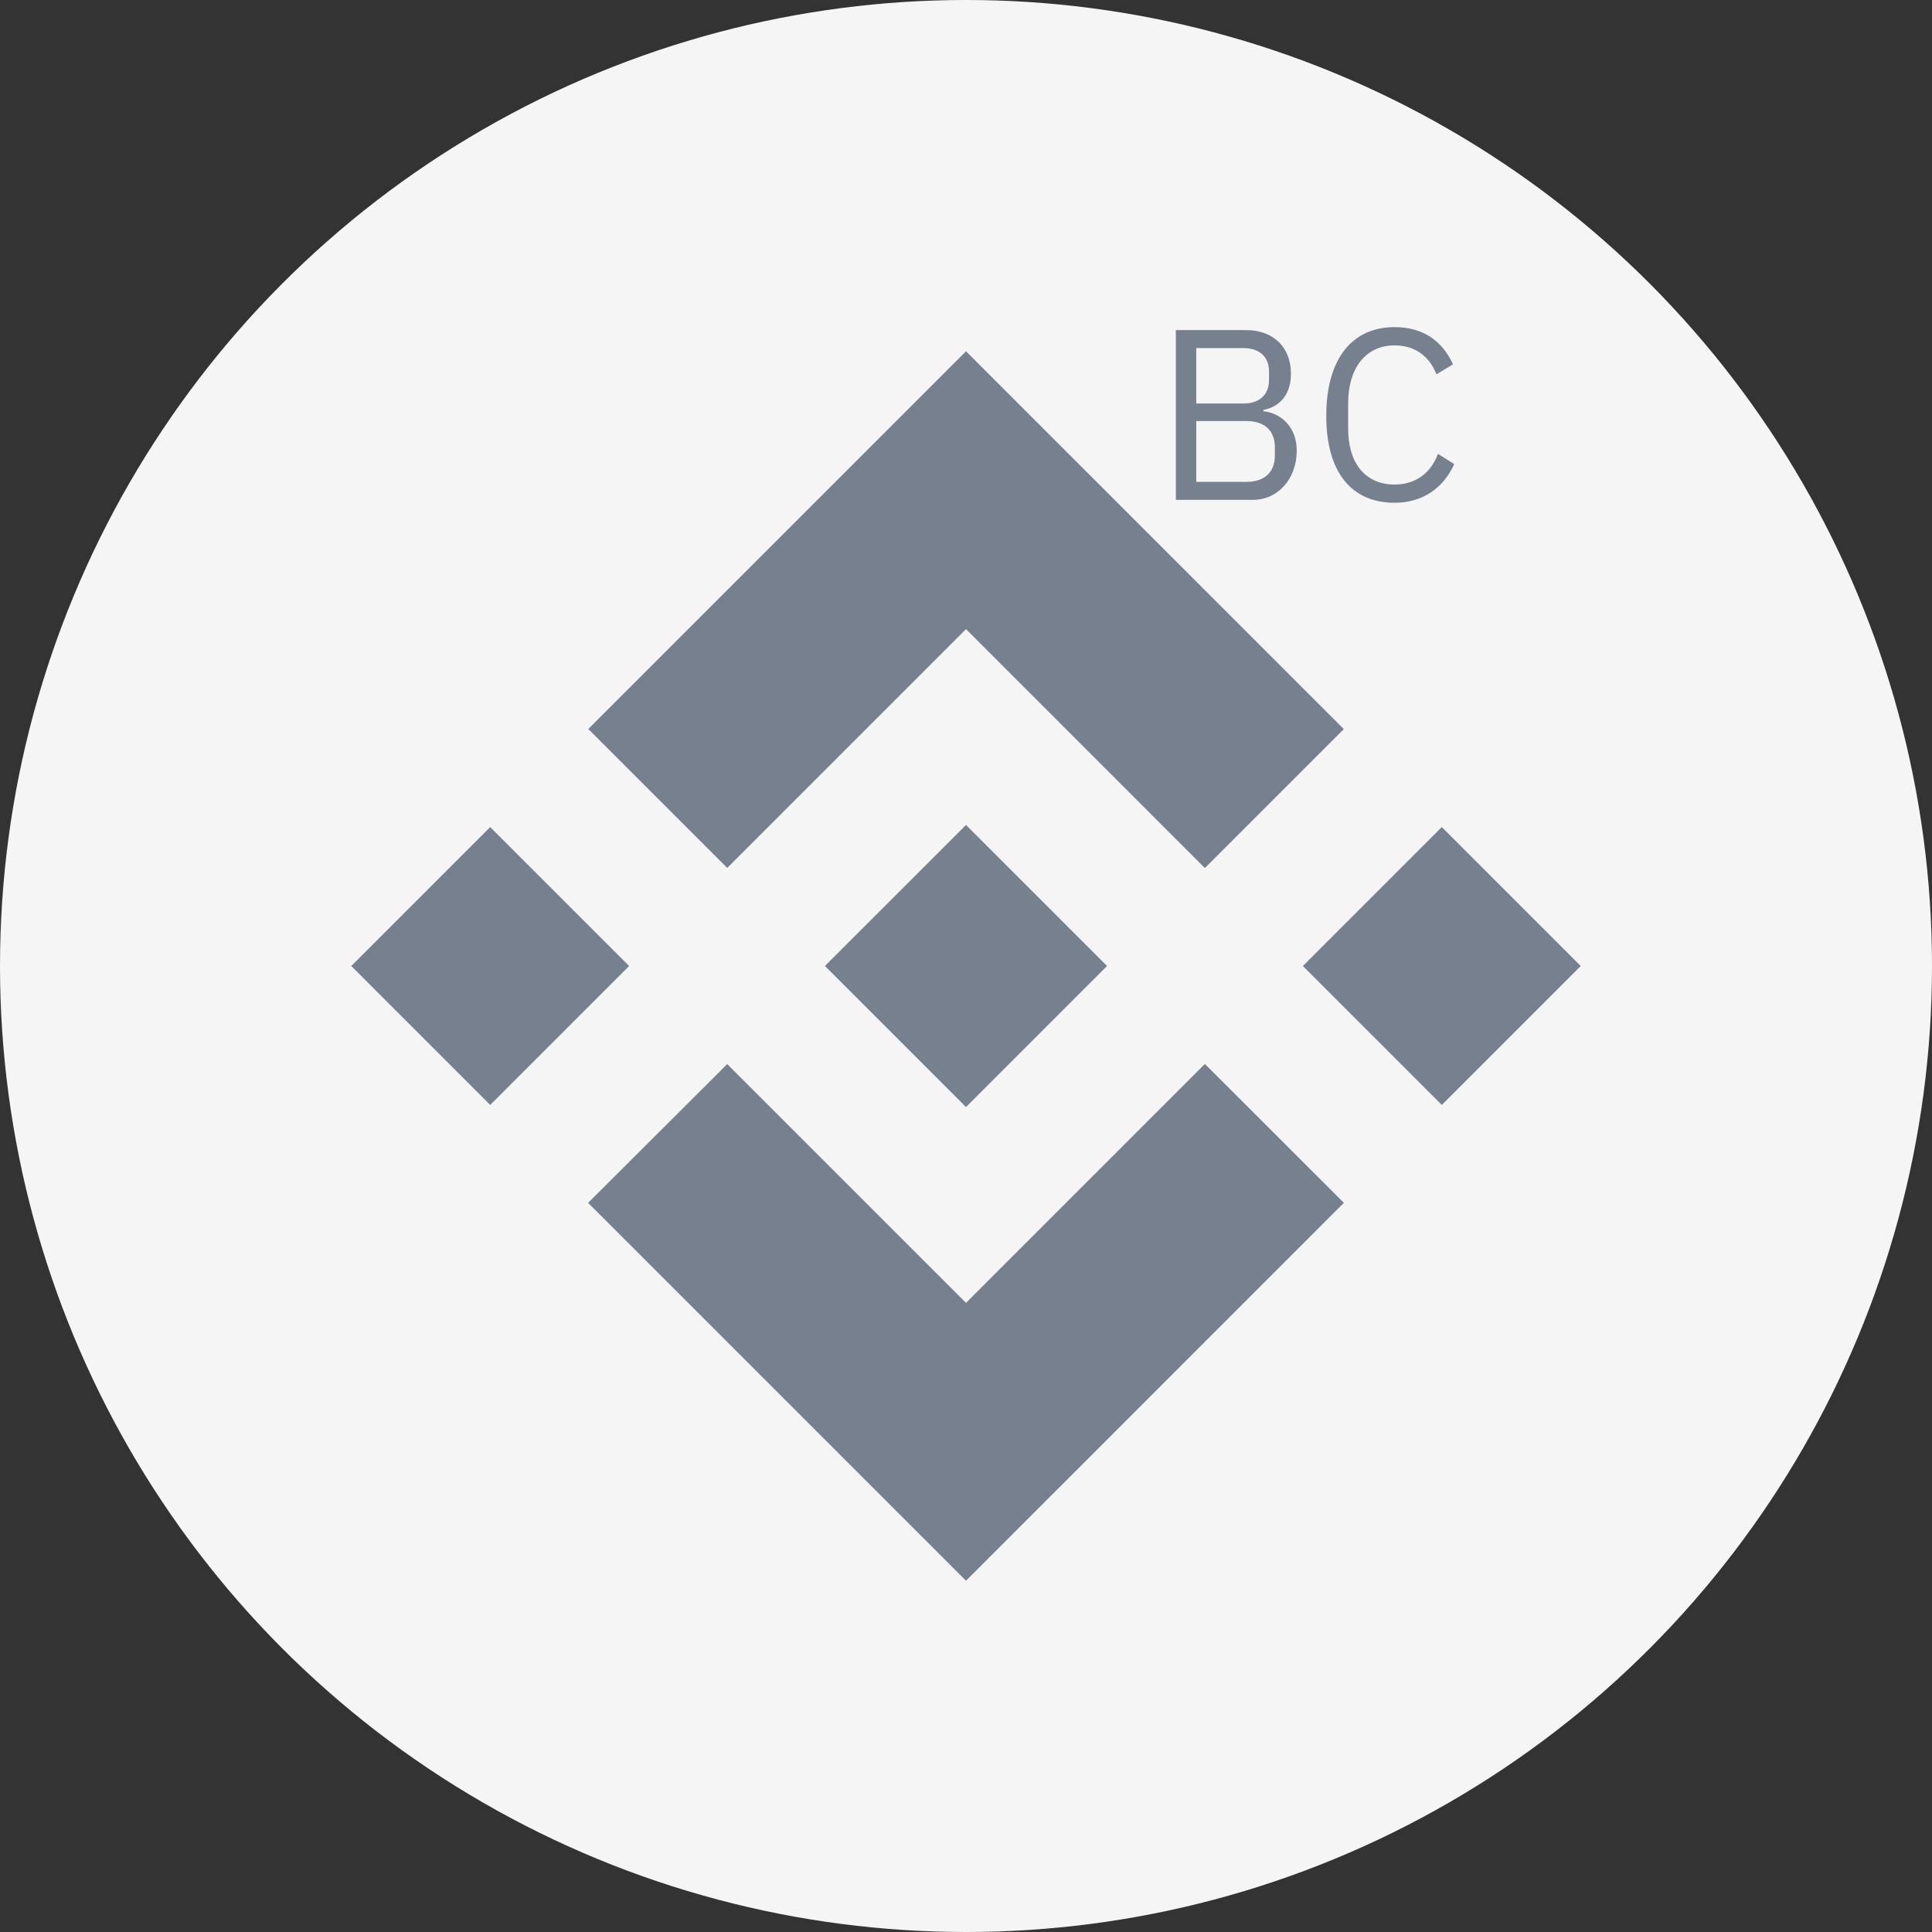 <svg width="44" height="44" viewBox="0 0 44 44" fill="none" xmlns="http://www.w3.org/2000/svg">
<rect x="0" y="0" width="44" height="44" fill="#333333" stroke="none"/>
<circle cx="22" cy="22" r="22" fill="#F5F5F5"/>
<path fill-rule="evenodd" clip-rule="evenodd" d="M22 14.328L16.562 19.766L13.398 16.602L22 8L30.604 16.605L27.44 19.769L22 14.328ZM14.328 22L11.164 18.836L8 22L11.164 25.164L14.328 22ZM22 29.672L16.562 24.234L13.394 27.394L13.398 27.398L22 36L30.604 27.395L30.606 27.394L27.44 24.231L22 29.672ZM32.836 25.164L36 22L32.836 18.836L29.672 22L32.836 25.164ZM25.21 21.998H25.209L25.212 22L25.21 22.002L22 25.212L18.792 22.004L18.788 22L18.792 21.995L19.354 21.433L19.627 21.16H19.627L22 18.788L25.21 21.998Z" fill="#76808F"/>
<path d="M26.779 7.517V11.384H28.535C29.106 11.384 29.532 10.902 29.532 10.265C29.532 9.622 29.05 9.384 28.773 9.367V9.334C29.028 9.295 29.4 9.09 29.4 8.514C29.4 7.91 29.006 7.517 28.369 7.517H26.779ZM27.244 9.19V7.927H28.314C28.679 7.927 28.901 8.121 28.901 8.464V8.652C28.901 8.996 28.679 9.19 28.314 9.19H27.244ZM27.244 10.974V9.589H28.391C28.79 9.589 29.034 9.799 29.034 10.187V10.375C29.034 10.763 28.79 10.974 28.391 10.974H27.244Z" fill="#76808F"/>
<path d="M31.761 11.45C32.404 11.45 32.875 11.112 33.119 10.569L32.748 10.337C32.593 10.758 32.255 11.035 31.761 11.035C31.097 11.035 30.703 10.553 30.703 9.76V9.184C30.703 8.392 31.097 7.866 31.761 7.866C32.238 7.866 32.559 8.126 32.714 8.525L33.091 8.298C32.847 7.76 32.404 7.45 31.761 7.45C30.786 7.45 30.205 8.181 30.205 9.472C30.205 10.763 30.786 11.45 31.761 11.45Z" fill="#76808F"/>
</svg>
